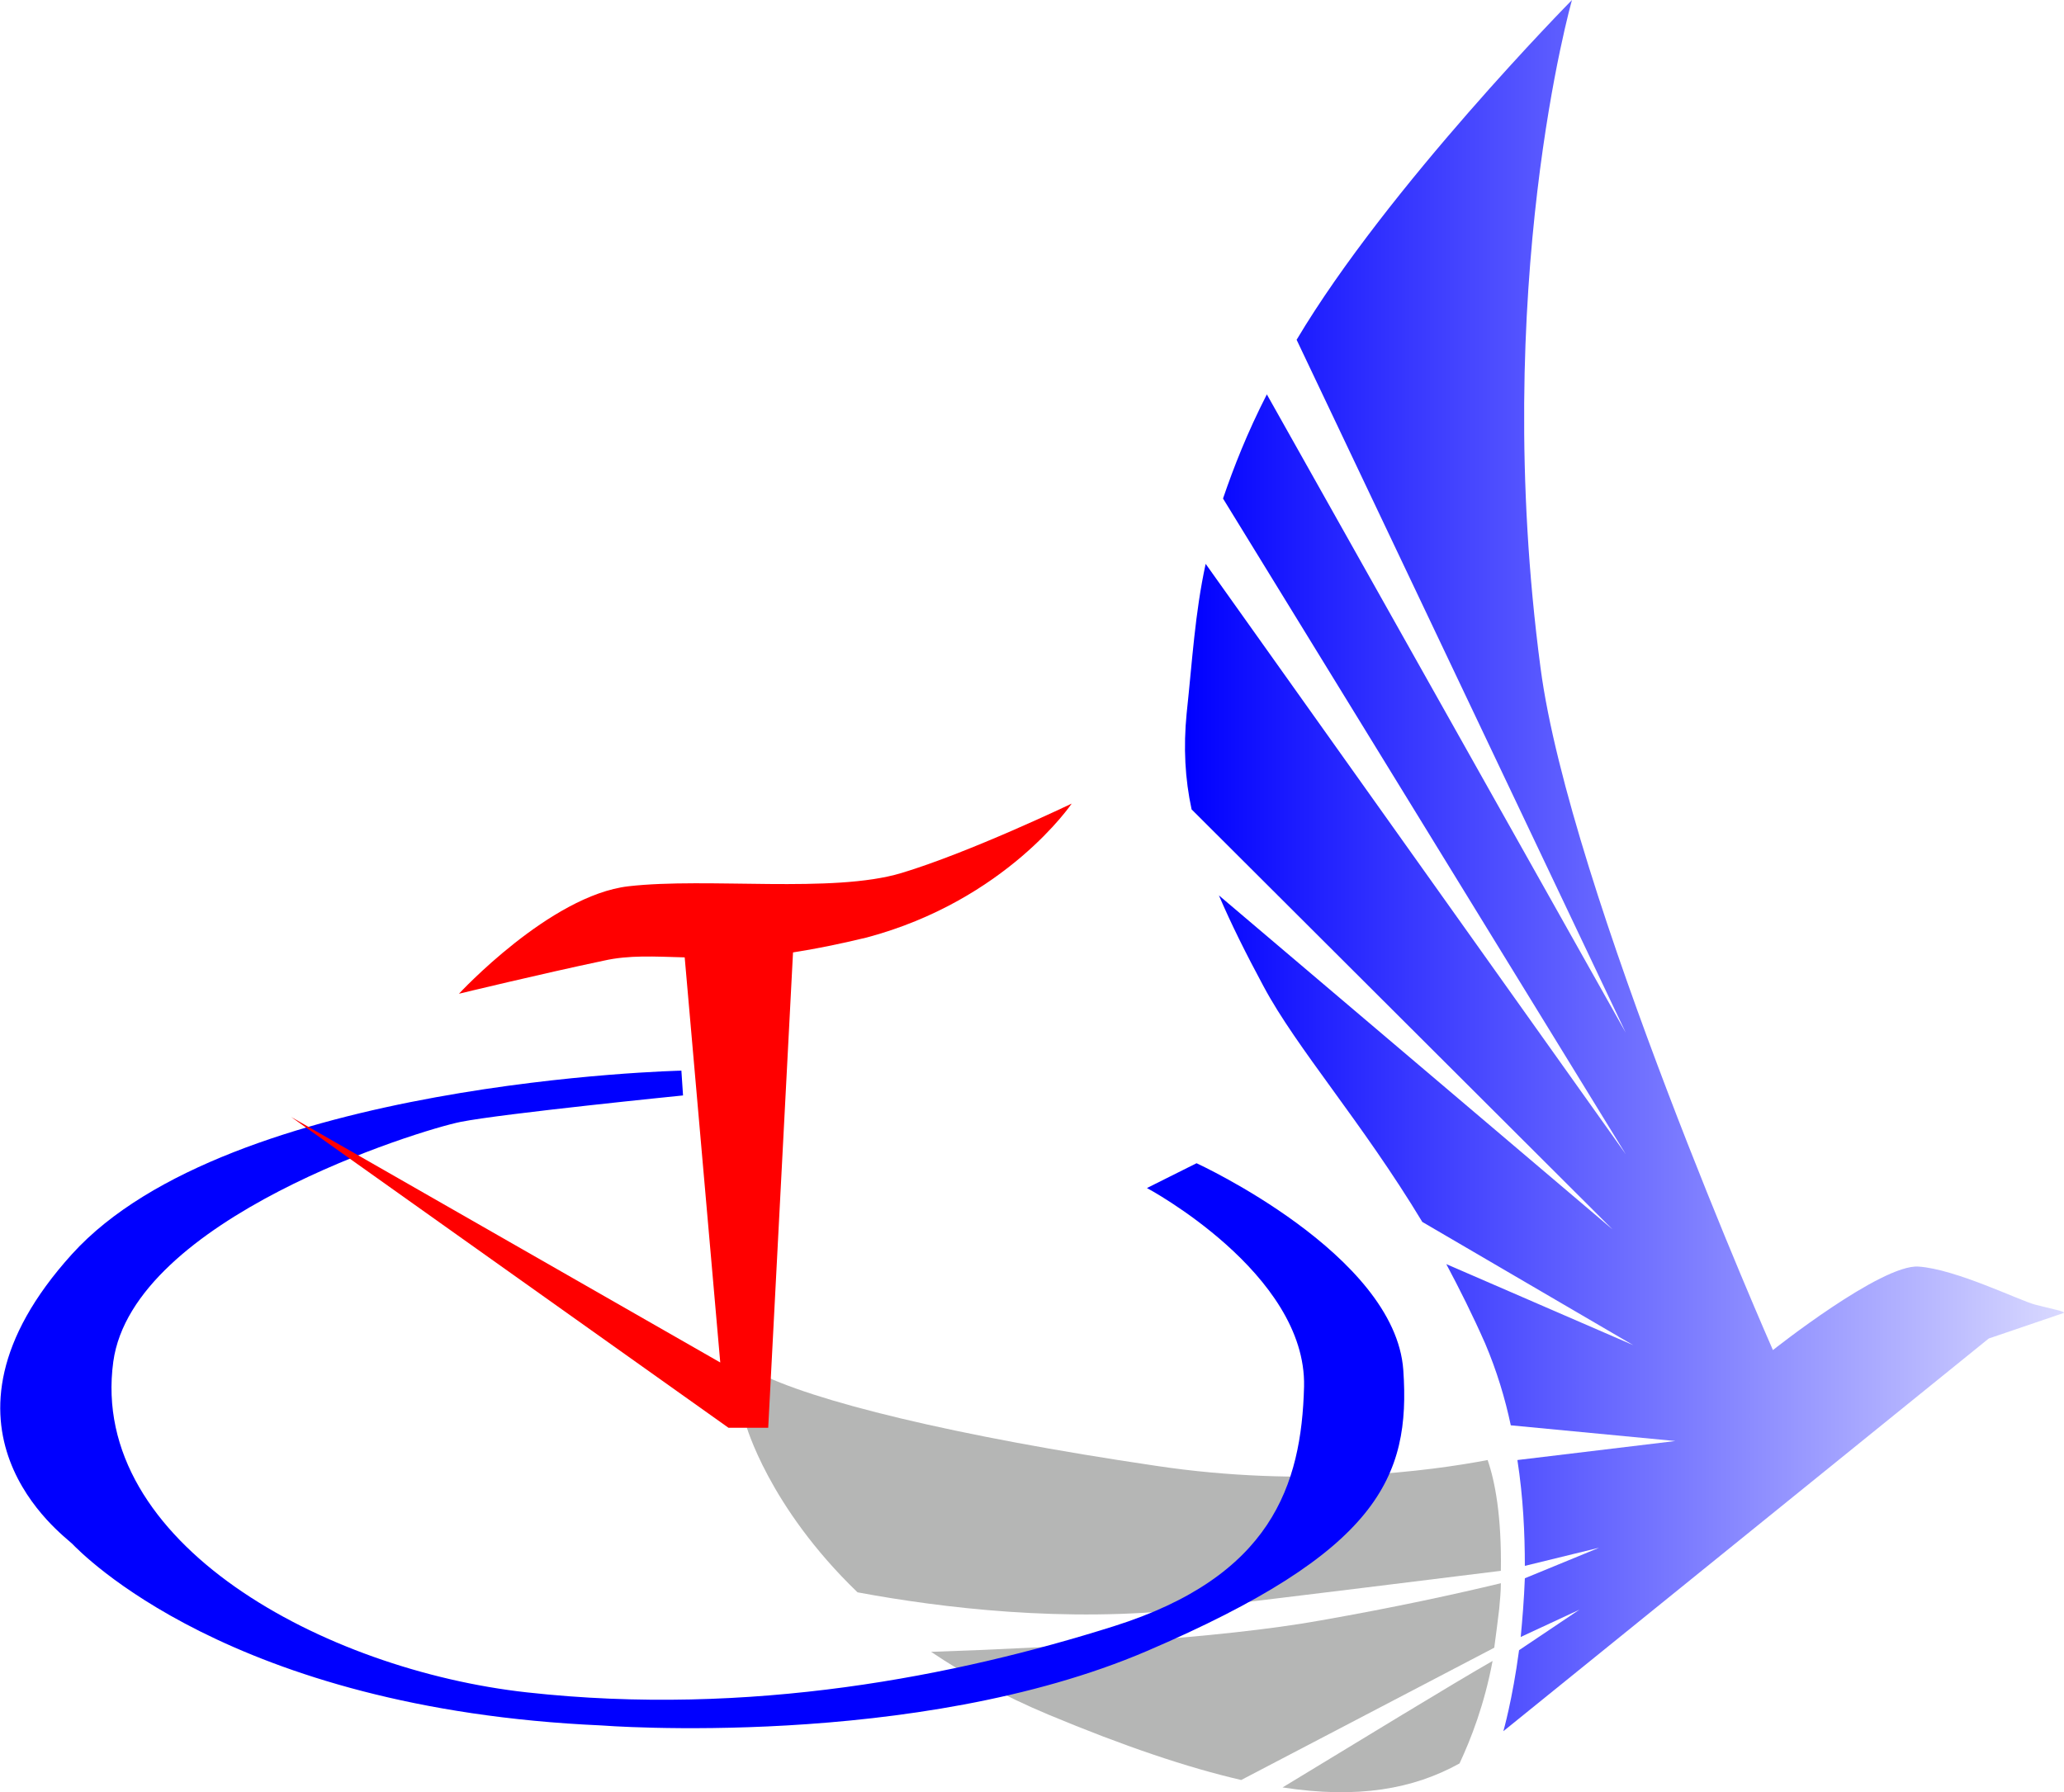 <?xml version="1.0" encoding="utf-8"?>
<!-- Generator: Adobe Illustrator 21.0.0, SVG Export Plug-In . SVG Version: 6.00 Build 0)  -->
<svg version="1.1" id="Layer_1" xmlns="http://www.w3.org/2000/svg" xmlns:xlink="http://www.w3.org/1999/xlink" x="0px" y="0px"
	 viewBox="0 0 249.6 216.8" style="enable-background:new 0 0 249.6 216.8;" xml:space="preserve">
<style type="text/css">
	.st0{fill:url(#SVGID_1_);}
	.st1{fill:#B5B6B5;}
	.st2{fill:#0000FF;}
	.st3{fill:#FF0000;}
</style>
<linearGradient id="SVGID_1_" gradientUnits="userSpaceOnUse" x1="143.271" y1="144.7" x2="249.575" y2="144.7" gradientTransform="matrix(1 0 0 -1 0 249.4)">
	<stop  offset="0" style="stop-color:#0000FF"/>
	<stop  offset="1" style="stop-color:#D9D9FF"/>
</linearGradient>
<path class="st0" d="M246.1,157.8c-1.9-0.5-9.6-4.3-14.1-4.6s-17.6,10.1-17.6,10.1s-24.6-55.8-28.1-82.5C180.2,34.7,190.1,0,190.1,0
	s-22.3,22.6-33.3,41.1l39.8,83.8l-43.4-77.2c-2.4,4.7-4,8.8-5.3,12.6l48.7,79.3l-50.8-71.4c-1.3,6-1.6,11.6-2.3,18.1
	c-0.4,4.1-0.2,7.9,0.6,11.6l50.9,50.8l-47.6-40.4c1.5,3.5,3.3,7.1,5.4,11c4,7.5,11.9,16.4,19.2,28.5l25.5,14.9l-22.6-9.8
	c1.6,3,3.2,6.2,4.7,9.6c1.4,3.3,2.4,6.6,3.1,9.9l19.9,1.9l-19.1,2.3c0.7,4.5,0.9,8.9,0.9,12.8l9-2.2l-9,3.7c-0.1,2.6-0.3,5-0.5,7.1
	l7.1-3.3l-7.3,4.9c-0.8,6-1.9,9.8-1.9,9.8l58.7-47.5l9.1-3.1C249.7,158.6,248,158.3,246.1,157.8z"/>
<g>
	<path class="st1" d="M103.7,192.6c10.2,1.9,25.2,3.7,40.2,2c15.1-1.8,28.7-3.5,37.6-4.6c0.1-6.6-0.7-10.8-1.6-13.4
		c-6.8,1.3-22.2,3.4-40.1,0.7c-24.4-3.6-41.8-7.9-48.4-11.4c-1.1,5-1.2,6.4-1.2,6.4S92.9,182.2,103.7,192.6z"/>
	<path class="st1" d="M180.7,199.3c0.2-1.5,0.4-3,0.6-4.7c0.1-1.1,0.2-2.1,0.2-3.1c-5.4,1.3-12.7,2.9-21.8,4.5
		c-12.2,2.2-32.3,3.3-47.1,3.8c4,2.7,8.7,5.3,14.2,7.6c9.1,3.8,16.8,6.4,23.3,7.9L180.7,199.3z"/>
	<path class="st1" d="M155.1,216.2c9.1,1.4,15.8,0.2,21.4-2.9c1.4-3,3-7.1,4-12.4C176.1,203.4,164,210.8,155.1,216.2z"/>
</g>
<g id="Layer_2">
	<path class="st2" d="M82.4,129.5c0,0-54.7,1.2-73.7,22.2s-1,34,0,35s19,20,64,22c0,0,38,3,66-9s31.9-21,31-34c-1-14-25-25-25-25
		l-6,3c0,0,19.3,10.3,19,24c-0.3,12-4,23-23,29s-44,11-71,8c-24.4-2.7-53-18-50-40c2.4-17.3,37-28,42-29s26.9-3.2,26.9-3.2
		L82.4,129.5"/>
</g>
<path class="st3" d="M109,105.6c-8.3,2.5-23.4,0.5-33,1.6c-9.5,1.1-20.5,13-20.5,13s9.9-2.4,17.5-4c3.1-0.7,6.1-0.5,9.8-0.4l4.3,49
	l-51.9-29.7l52.9,37.6h4.8l3-57.5c2.6-0.4,5.6-1,8.9-1.8c16.9-4.5,24.8-16.2,24.8-16.2S117.3,103.1,109,105.6z"/>
</svg>
